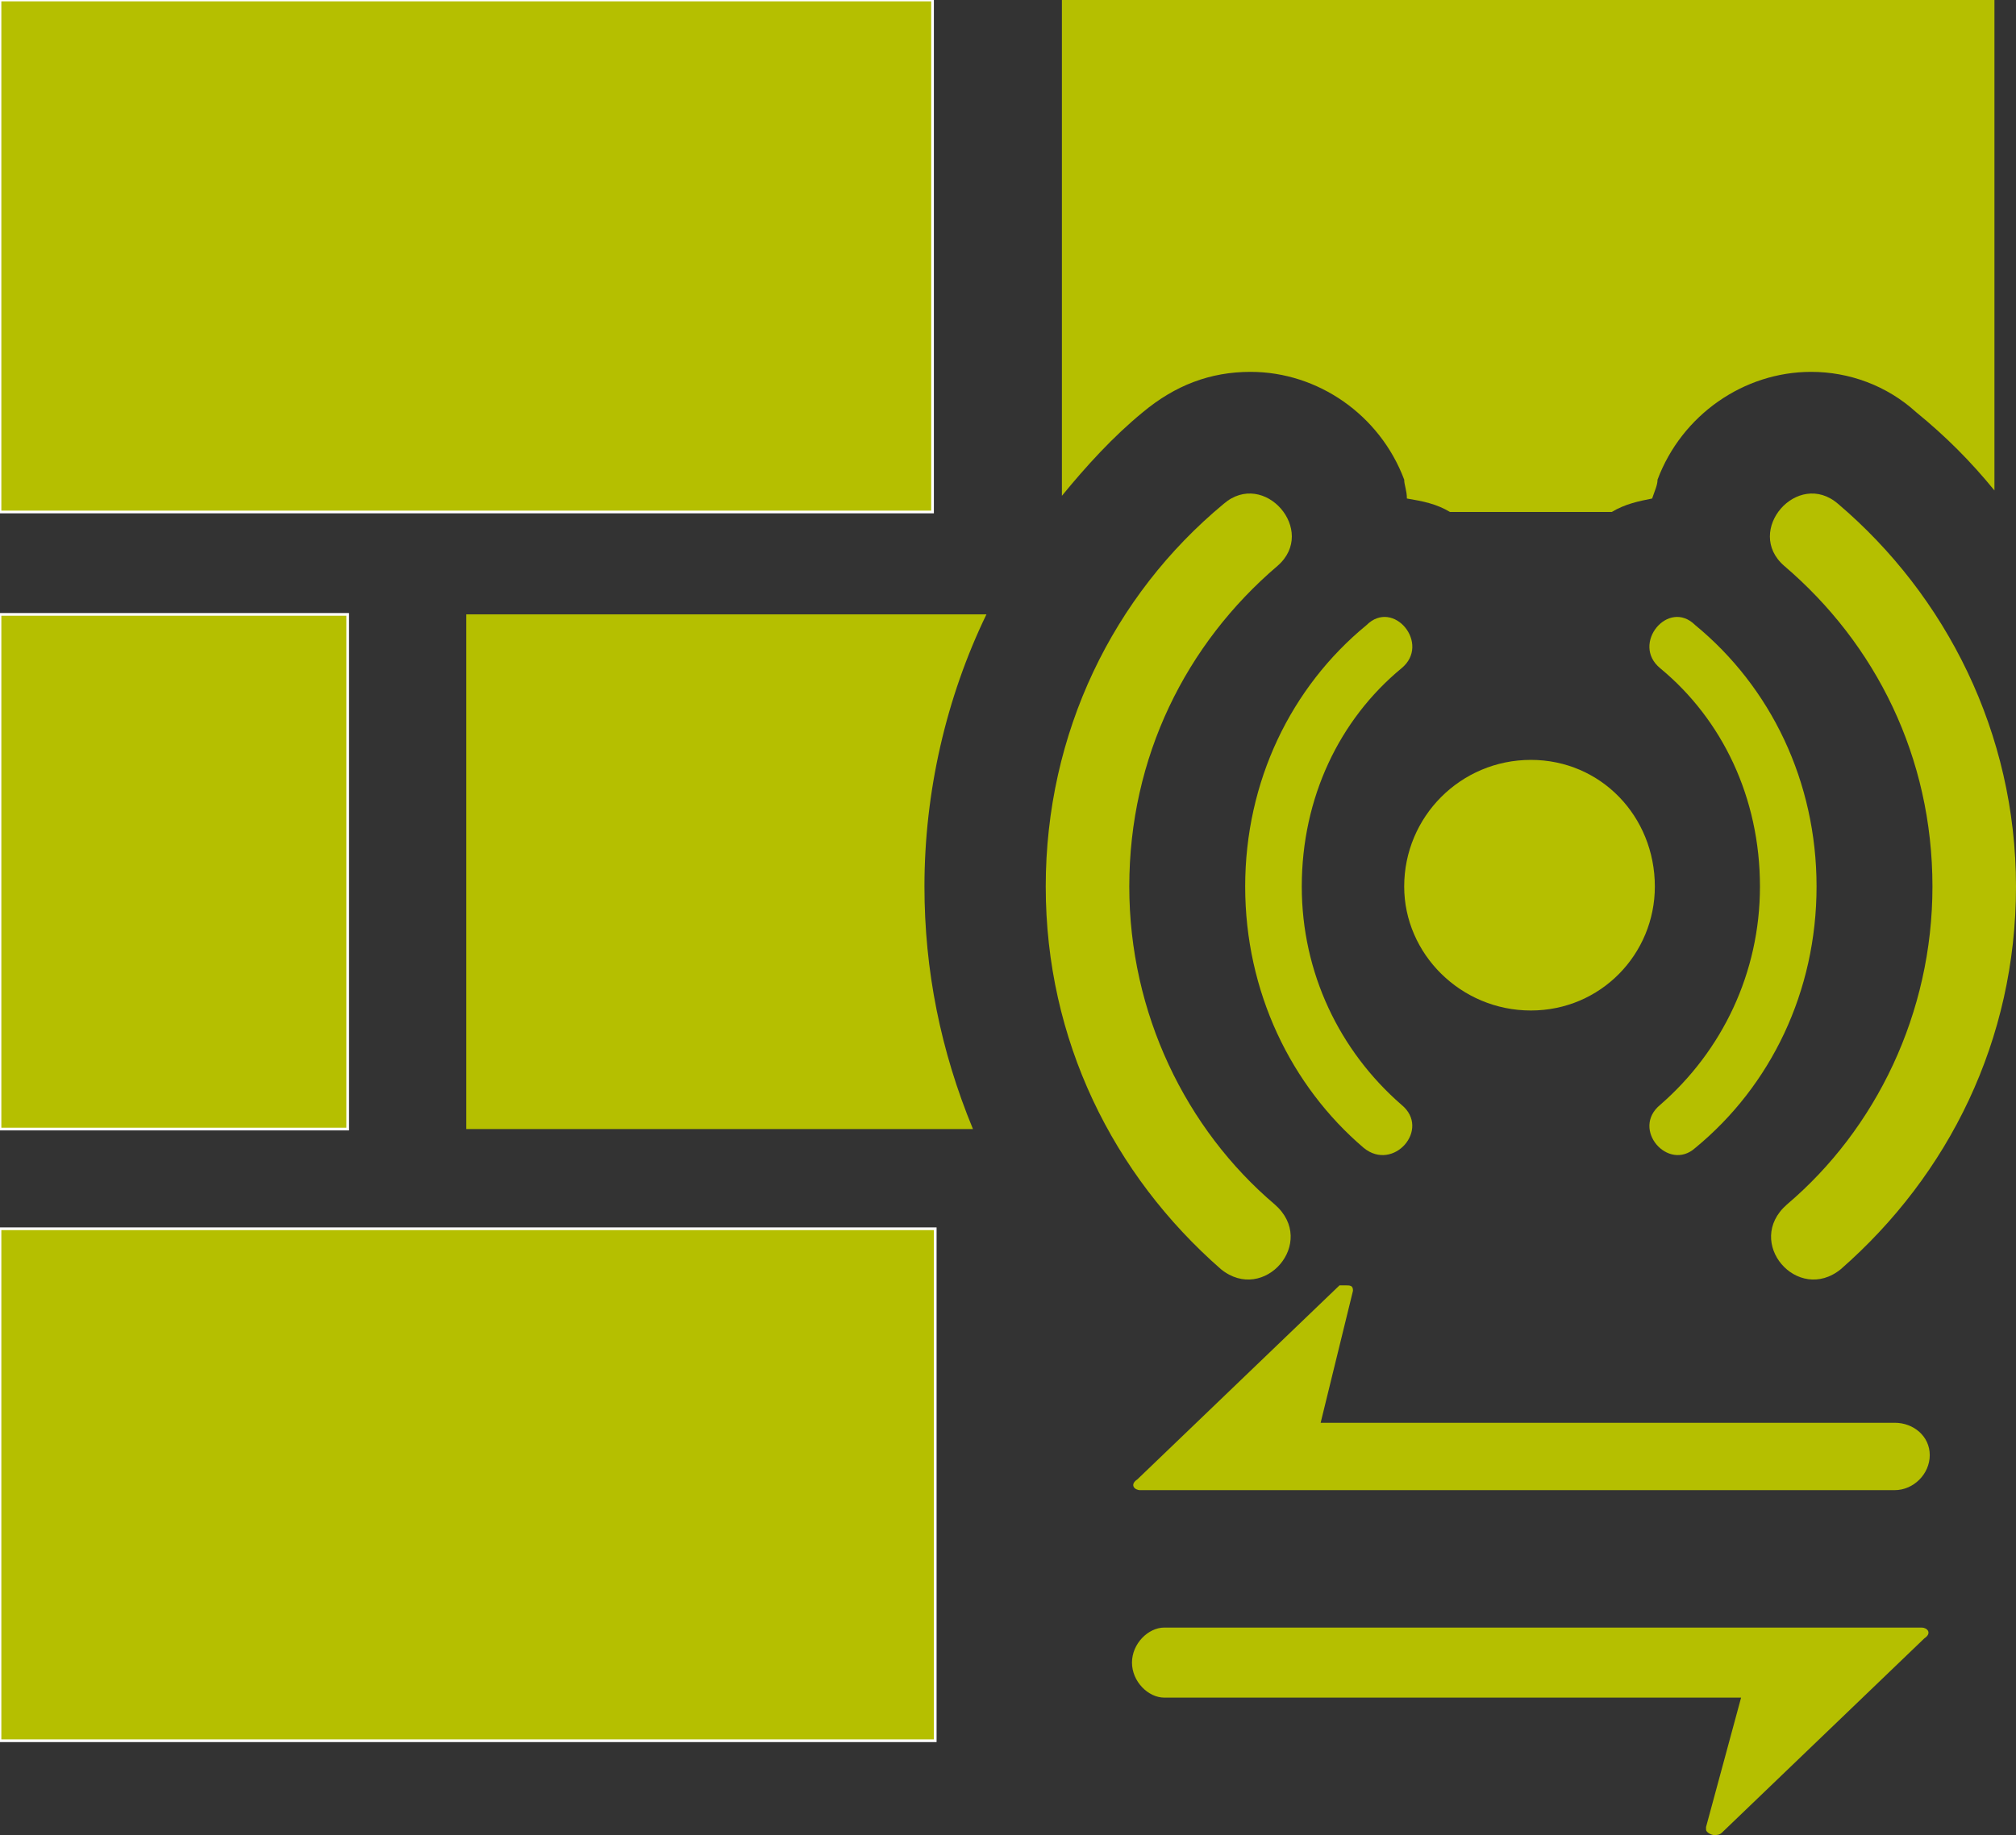 <?xml version="1.0"  encoding="UTF-8" standalone="no"?>
<svg version="1.1" xmlns="http://www.w3.org/2000/svg" xmlns:xlink="http://www.w3.org/1999/xlink" width="748" height="681">
<rect width="100%" height="100%" fill="#333333" stroke="none"/>
<g transform="translate(87, 53)">
<path d="M 259,-53 L -87,-53 L -87,137 L 259,137 L 259,-53 Z "  fill="#B5BF00" stroke-width="1px" stroke="#FFFFFF" />
<path d="M 42,175 L -87,175 L -87,366 L 42,366 L 42,175 Z "  fill="#B5BF00" stroke-width="1px" stroke="#FFFFFF" />
<path d="M -87,593 L 260,593 L 260,403 L -87,403 L -87,593 Z "  fill="#B5BF00" stroke-width="1px" stroke="#FFFFFF" />
<path d="M 481,176 C 481,176 481,176 481,175 C 481,175 481,175 481,175 C 481,176 481,176 481,176 Z "  fill="#B5BF00" stroke="none" />
<path d="M 279,175 C 86,175 86,175 86,175 C 86,366 86,366 86,366 C 274,366 274,366 274,366 C 262,337 256,307 256,276 C 256,241 264,206 279,175 Z "  fill="#B5BF00" stroke="none" />
<path d="M 337,100 C 349,90 362,85 377,85 C 402,85 425,101 434,125 C 434,127 435,129 435,132 C 441,133 446,134 451,137 C 511,137 511,137 511,137 C 516,134 521,133 526,132 C 527,129 528,127 528,125 C 537,101 560,85 585,85 C 599,85 613,90 624,100 C 635,109 644,118 653,129 C 653,-53 653,-53 653,-53 C 307,-53 307,-53 307,-53 C 307,131 307,131 307,131 C 316,120 326,109 337,100 Z "  fill="#B5BF00" stroke="none" />
<path d="M 481,322 C 507,322 527,301 527,276 C 527,250 507,229 481,229 C 455,229 434,250 434,276 C 434,301 455,322 481,322 Z "  fill="#B5BF00" stroke="none" />
<path d="M 630,276 C 630,323 609,366 576,394 C 560,408 580,431 596,418 C 636,383 661,333 661,276 C 661,219 635,168 595,134 C 580,121 560,144 575,157 C 609,186 630,228 630,276 Z "  fill="#B5BF00" stroke="none" />
<path d="M 366,418 C 382,431 402,408 386,394 C 353,366 332,323 332,276 C 332,228 353,186 387,157 C 402,144 382,121 367,134 C 326,168 301,219 301,276 C 301,333 326,383 366,418 Z "  fill="#B5BF00" stroke="none" />
<path d="M 566,276 C 566,308 552,337 529,357 C 518,366 532,382 542,373 C 570,350 587,315 587,276 C 587,237 570,202 542,179 C 532,169 518,186 529,195 C 552,214 566,243 566,276 Z "  fill="#B5BF00" stroke="none" />
<path d="M 419,373 C 430,382 444,366 433,357 C 410,337 396,308 396,276 C 396,243 410,214 433,195 C 444,186 430,169 420,179 C 392,202 375,237 375,276 C 375,315 392,350 419,373 Z "  fill="#B5BF00" stroke="none" />
<path d="M 616,475 C 403,475 403,475 403,475 C 415,426 415,426 415,426 C 415,426 415,426 415,426 C 415,424 414,424 412,424 C 411,424 411,424 410,424 C 335,496 335,496 335,496 C 332,498 334,500 336,500 C 555,500 555,500 555,500 C 555,500 555,500 556,500 C 616,500 616,500 616,500 C 623,500 629,494 629,487 C 629,480 623,475 616,475 Z "  fill="#B5BF00" stroke="none" />
<path d="M 626,551 C 407,551 407,551 407,551 C 407,551 406,551 406,551 C 345,551 345,551 345,551 C 339,551 333,557 333,564 C 333,571 339,577 345,577 C 559,577 559,577 559,577 C 546,625 546,625 546,625 C 546,625 546,626 546,626 C 546,627 548,628 549,628 C 550,628 551,628 552,627 C 627,555 627,555 627,555 C 630,553 628,551 626,551 Z "  fill="#B5BF00" stroke="none" />
</g>
</svg>
